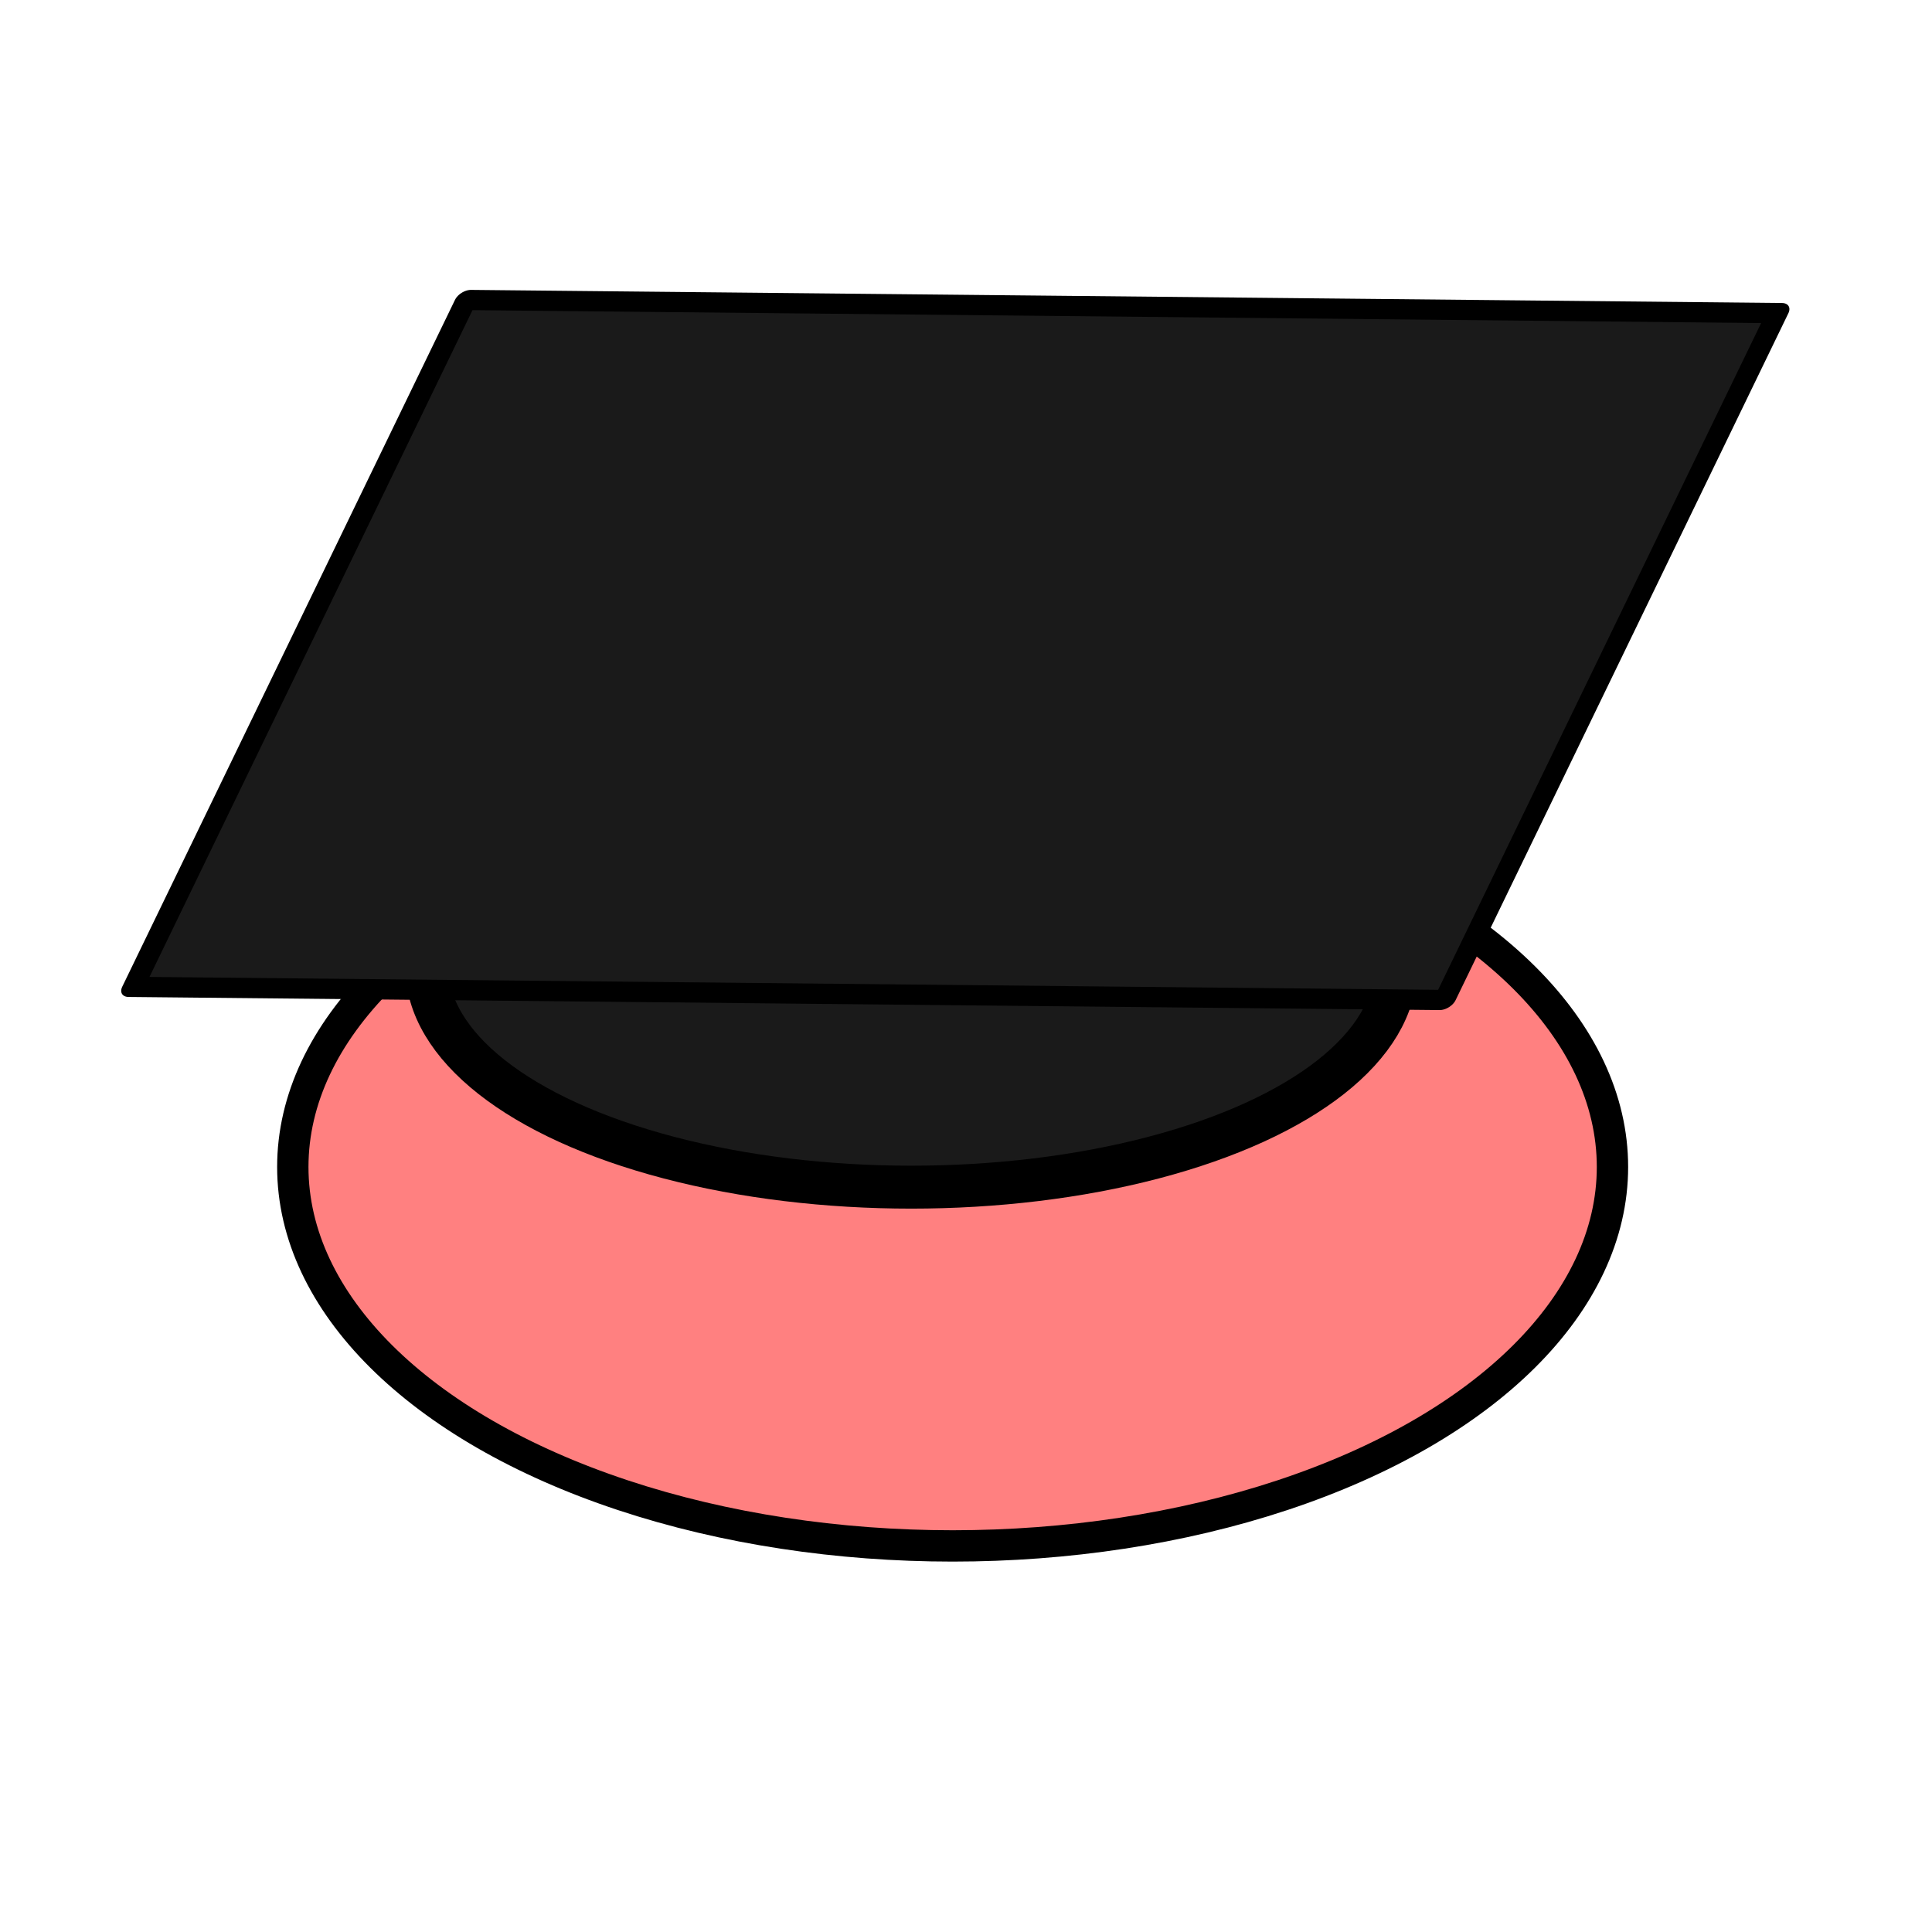 <?xml version="1.0" encoding="UTF-8" standalone="no"?>
<!-- Created with Inkscape (http://www.inkscape.org/) -->

<svg
   width="72mm"
   height="72mm"
   viewBox="0 0 72 72"
   version="1.1"
   id="svg1"
   inkscape:version="1.4 (e7c3feb100, 2024-10-09)"
   sodipodi:docname="brilliance.svg"
   xmlns:inkscape="http://www.inkscape.org/namespaces/inkscape"
   xmlns:sodipodi="http://sodipodi.sourceforge.net/DTD/sodipodi-0.dtd"
   xmlns="http://www.w3.org/2000/svg"
   xmlns:svg="http://www.w3.org/2000/svg">
  <sodipodi:namedview
     id="namedview1"
     pagecolor="#505050"
     bordercolor="#ffffff"
     borderopacity="1"
     inkscape:showpageshadow="0"
     inkscape:pageopacity="0"
     inkscape:pagecheckerboard="1"
     inkscape:deskcolor="#505050"
     inkscape:document-units="px"
     inkscape:zoom="1.2185097"
     inkscape:cx="170.28999"
     inkscape:cy="185.47247"
     inkscape:window-width="1366"
     inkscape:window-height="761"
     inkscape:window-x="0"
     inkscape:window-y="0"
     inkscape:window-maximized="1"
     inkscape:current-layer="layer1"
     showguides="false" />
  <defs
     id="defs1">
    <inkscape:path-effect
       effect="bspline"
       id="path-effect4"
       is_visible="true"
       lpeversion="1.3"
       weight="33.333"
       steps="2"
       helper_size="0"
       apply_no_weight="true"
       apply_with_weight="true"
       only_selected="false"
       uniform="false" />
    <inkscape:path-effect
       effect="bspline"
       id="path-effect3"
       is_visible="true"
       lpeversion="1.3"
       weight="33.333"
       steps="2"
       helper_size="0"
       apply_no_weight="true"
       apply_with_weight="true"
       only_selected="false"
       uniform="false" />
  </defs>
  <g
     inkscape:label="Layer 1"
     inkscape:groupmode="layer"
     id="layer1">
    <ellipse
       style="fill:#ff8080;stroke:#000000;stroke-width:1.168;stroke-linecap:round;stroke-linejoin:round;stroke-dasharray:none"
       id="path4"
       cx="35.502"
       cy="43.49"
       rx="24.59"
       ry="14.122" />
    <ellipse
       style="fill:#1a1a1a;stroke:#000000;stroke-width:1.6;stroke-linecap:round;stroke-linejoin:round;stroke-dasharray:none"
       id="path6"
       cx="33.959"
       cy="36.036"
       rx="18.054"
       ry="8.206" />
    <rect
       style="fill:#1a1a1a;stroke:#000000;stroke-width:0.834;stroke-linecap:round;stroke-linejoin:round;stroke-dasharray:none"
       id="rect4"
       width="48.858"
       height="28.444"
       x="22.679"
       y="12.169"
       transform="matrix(1,0.01,-0.436,0.9,0,0)" />
  </g>
</svg>
